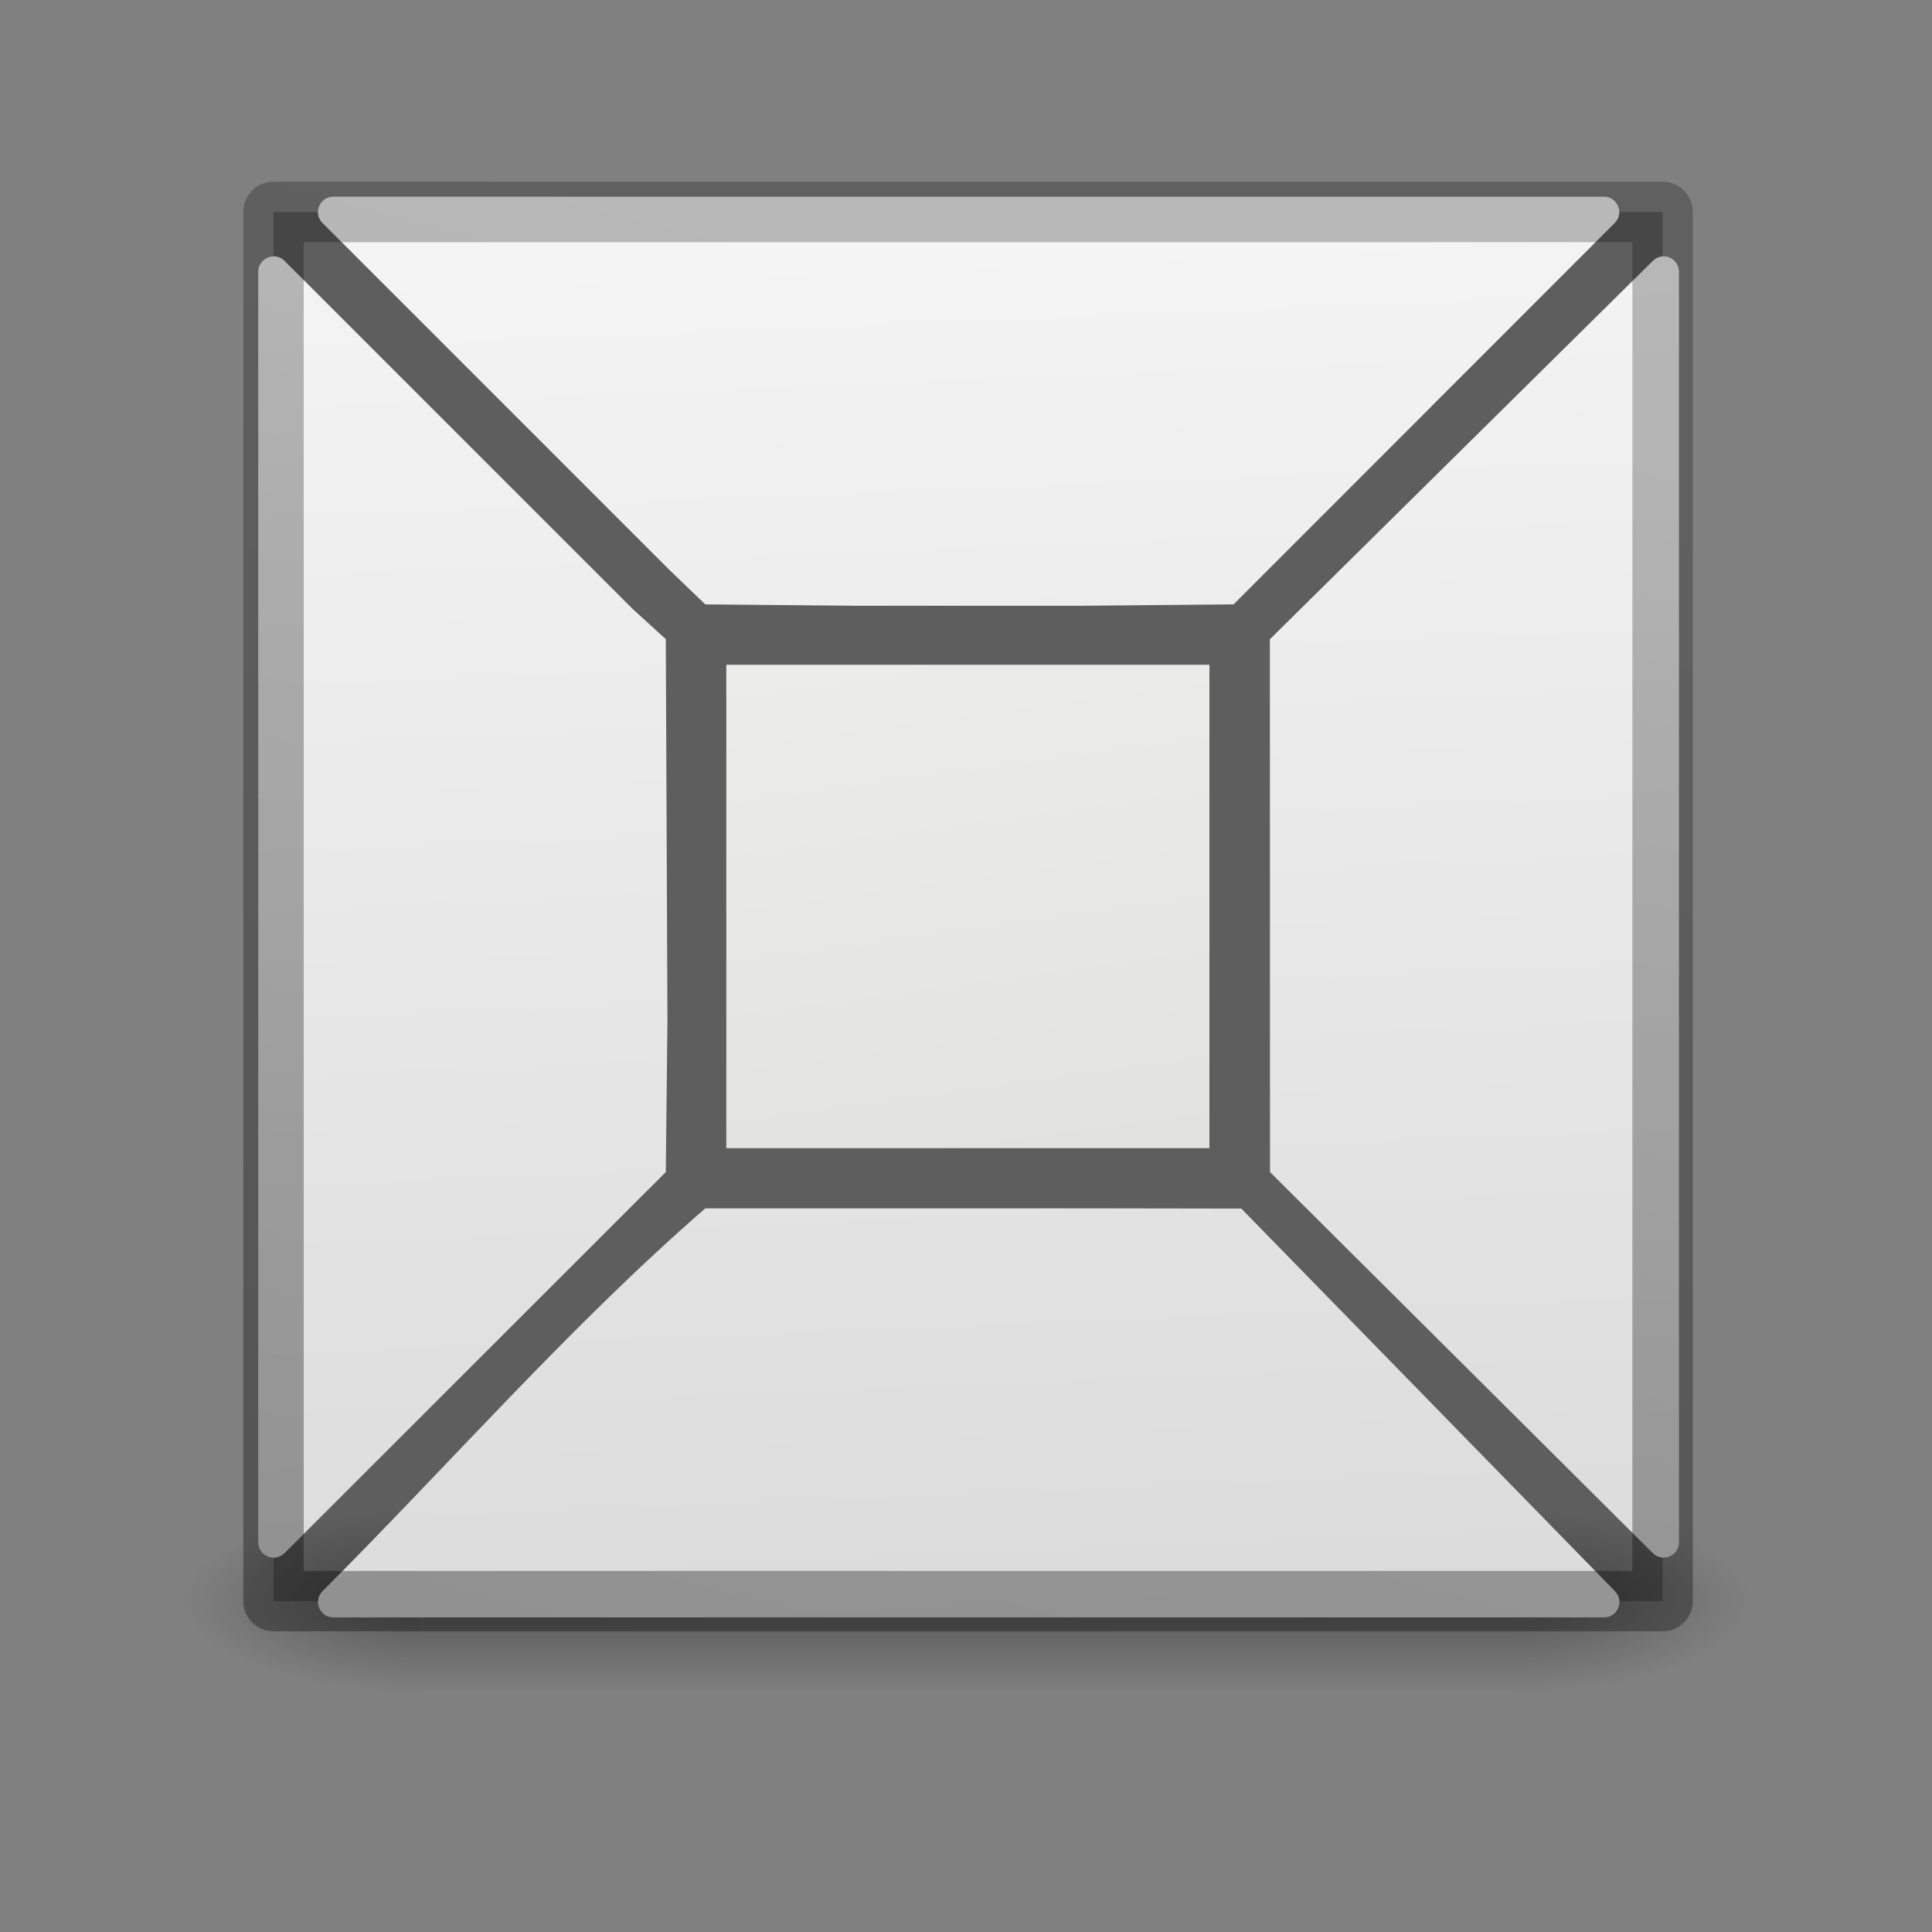<svg height="32" viewBox="0 0 32 32" width="32" xmlns="http://www.w3.org/2000/svg" xmlns:xlink="http://www.w3.org/1999/xlink"><rect x="0" y="0" width="32" height="32" fill="#808080" stroke="none"/><radialGradient id="a" cx="4.993" cy="43.5" gradientTransform="matrix(2.004 0 0 1.4 22.855 -17.4)" gradientUnits="userSpaceOnUse" r="2.5" xlink:href="#b"/><linearGradient id="b"><stop offset="0" stop-color="#181818"/><stop offset="1" stop-color="#181818" stop-opacity="0"/></linearGradient><radialGradient id="c" cx="4.993" cy="43.5" gradientTransform="matrix(2.004 0 0 1.4 -20.012 -104.4)" gradientUnits="userSpaceOnUse" r="2.5" xlink:href="#b"/><linearGradient id="d" gradientUnits="userSpaceOnUse" x1="25.058" x2="25.058" y1="47.028" y2="39.999"><stop offset="0" stop-color="#181818" stop-opacity="0"/><stop offset=".5" stop-color="#181818"/><stop offset="1" stop-color="#181818" stop-opacity="0"/></linearGradient><linearGradient id="e" gradientUnits="userSpaceOnUse" x1="17.79" x2="18.726" y1="3.879" y2="26.921"><stop offset="0" stop-color="#f4f4f4"/><stop offset="1" stop-color="#dbdbdb"/></linearGradient><linearGradient id="f" gradientUnits="userSpaceOnUse" x1="48.174" x2="51.509" y1=".055" y2="24.377"><stop offset="0" stop-color="#eeeeec"/><stop offset="1" stop-color="#e0e0de"/></linearGradient><linearGradient id="g" gradientTransform="matrix(.254 0 0 .305 19.129 -.685)" gradientUnits="userSpaceOnUse" x1="114.637" x2="125.801" y1="69.456" y2="16.818"><stop offset="0" stop-opacity=".34"/><stop offset="1" stop-opacity=".247"/></linearGradient><g opacity=".4" transform="matrix(.789 0 0 .429 -.895 7.857)"><path d="m32.867 40h5v7h-5z" fill="url(#a)"/><path d="m-10-47h5v7h-5z" fill="url(#c)" transform="scale(-1)"/><path d="m10 40h22.867v7h-22.867z" fill="url(#d)"/></g><g transform="matrix(1.438 0 0 1.438 -58.742 -2.241)"><path d="m44 4v11 5h11 5v-16h-5-6z" fill="#252525" fill-opacity=".368"/><path d="m5.5 3.254c-.228-.001-.342.275-.18.436l5.75 5.75.584.561 2.488.023h3.74l2.515-.023 6.307-6.311c.162-.16.048-.437-.18-.436h-1.887-17.252zm-.99.988c-.14.001-.255.116-.254.256v21.023c-.001.228.275.342.436.18l6.309-6.305.027-2.518-.027-6.301-.559-.51-5.75-5.75c-.048-.049-.113-.077-.182-.076zm22.969.002c-.055.008-.105.034-.145.074l-6.336 6.26.002 8.818 6.334 6.305c.16.162.435.048.434-.18v-1.887-19.137c0-.155-.136-.275-.289-.254zm-15.824 15.752c-2.248 1.954-4.201 4.201-6.334 6.334-.162.16-.048.437.18.436h1.887 19.139c.228.001.342-.275.18-.436l-6.182-6.33-2.641-.004z" fill="url(#e)" stroke-width="1.438" transform="matrix(.696 0 0 .696 40.862 1.559)"/><path d="m44 4v11 5h11 5v-16h-5-6z" fill="none" stroke="url(#g)" stroke-linejoin="round" stroke-width=".696"/></g><g fill="url(#f)" transform="matrix(.5 0 0 .5 -9.969 9.014)"><path d="m44 4v11 5h11 5v-16h-5-6z"/><path d="m44 4v11 5h11 5v-16h-5-6z"/></g></svg>